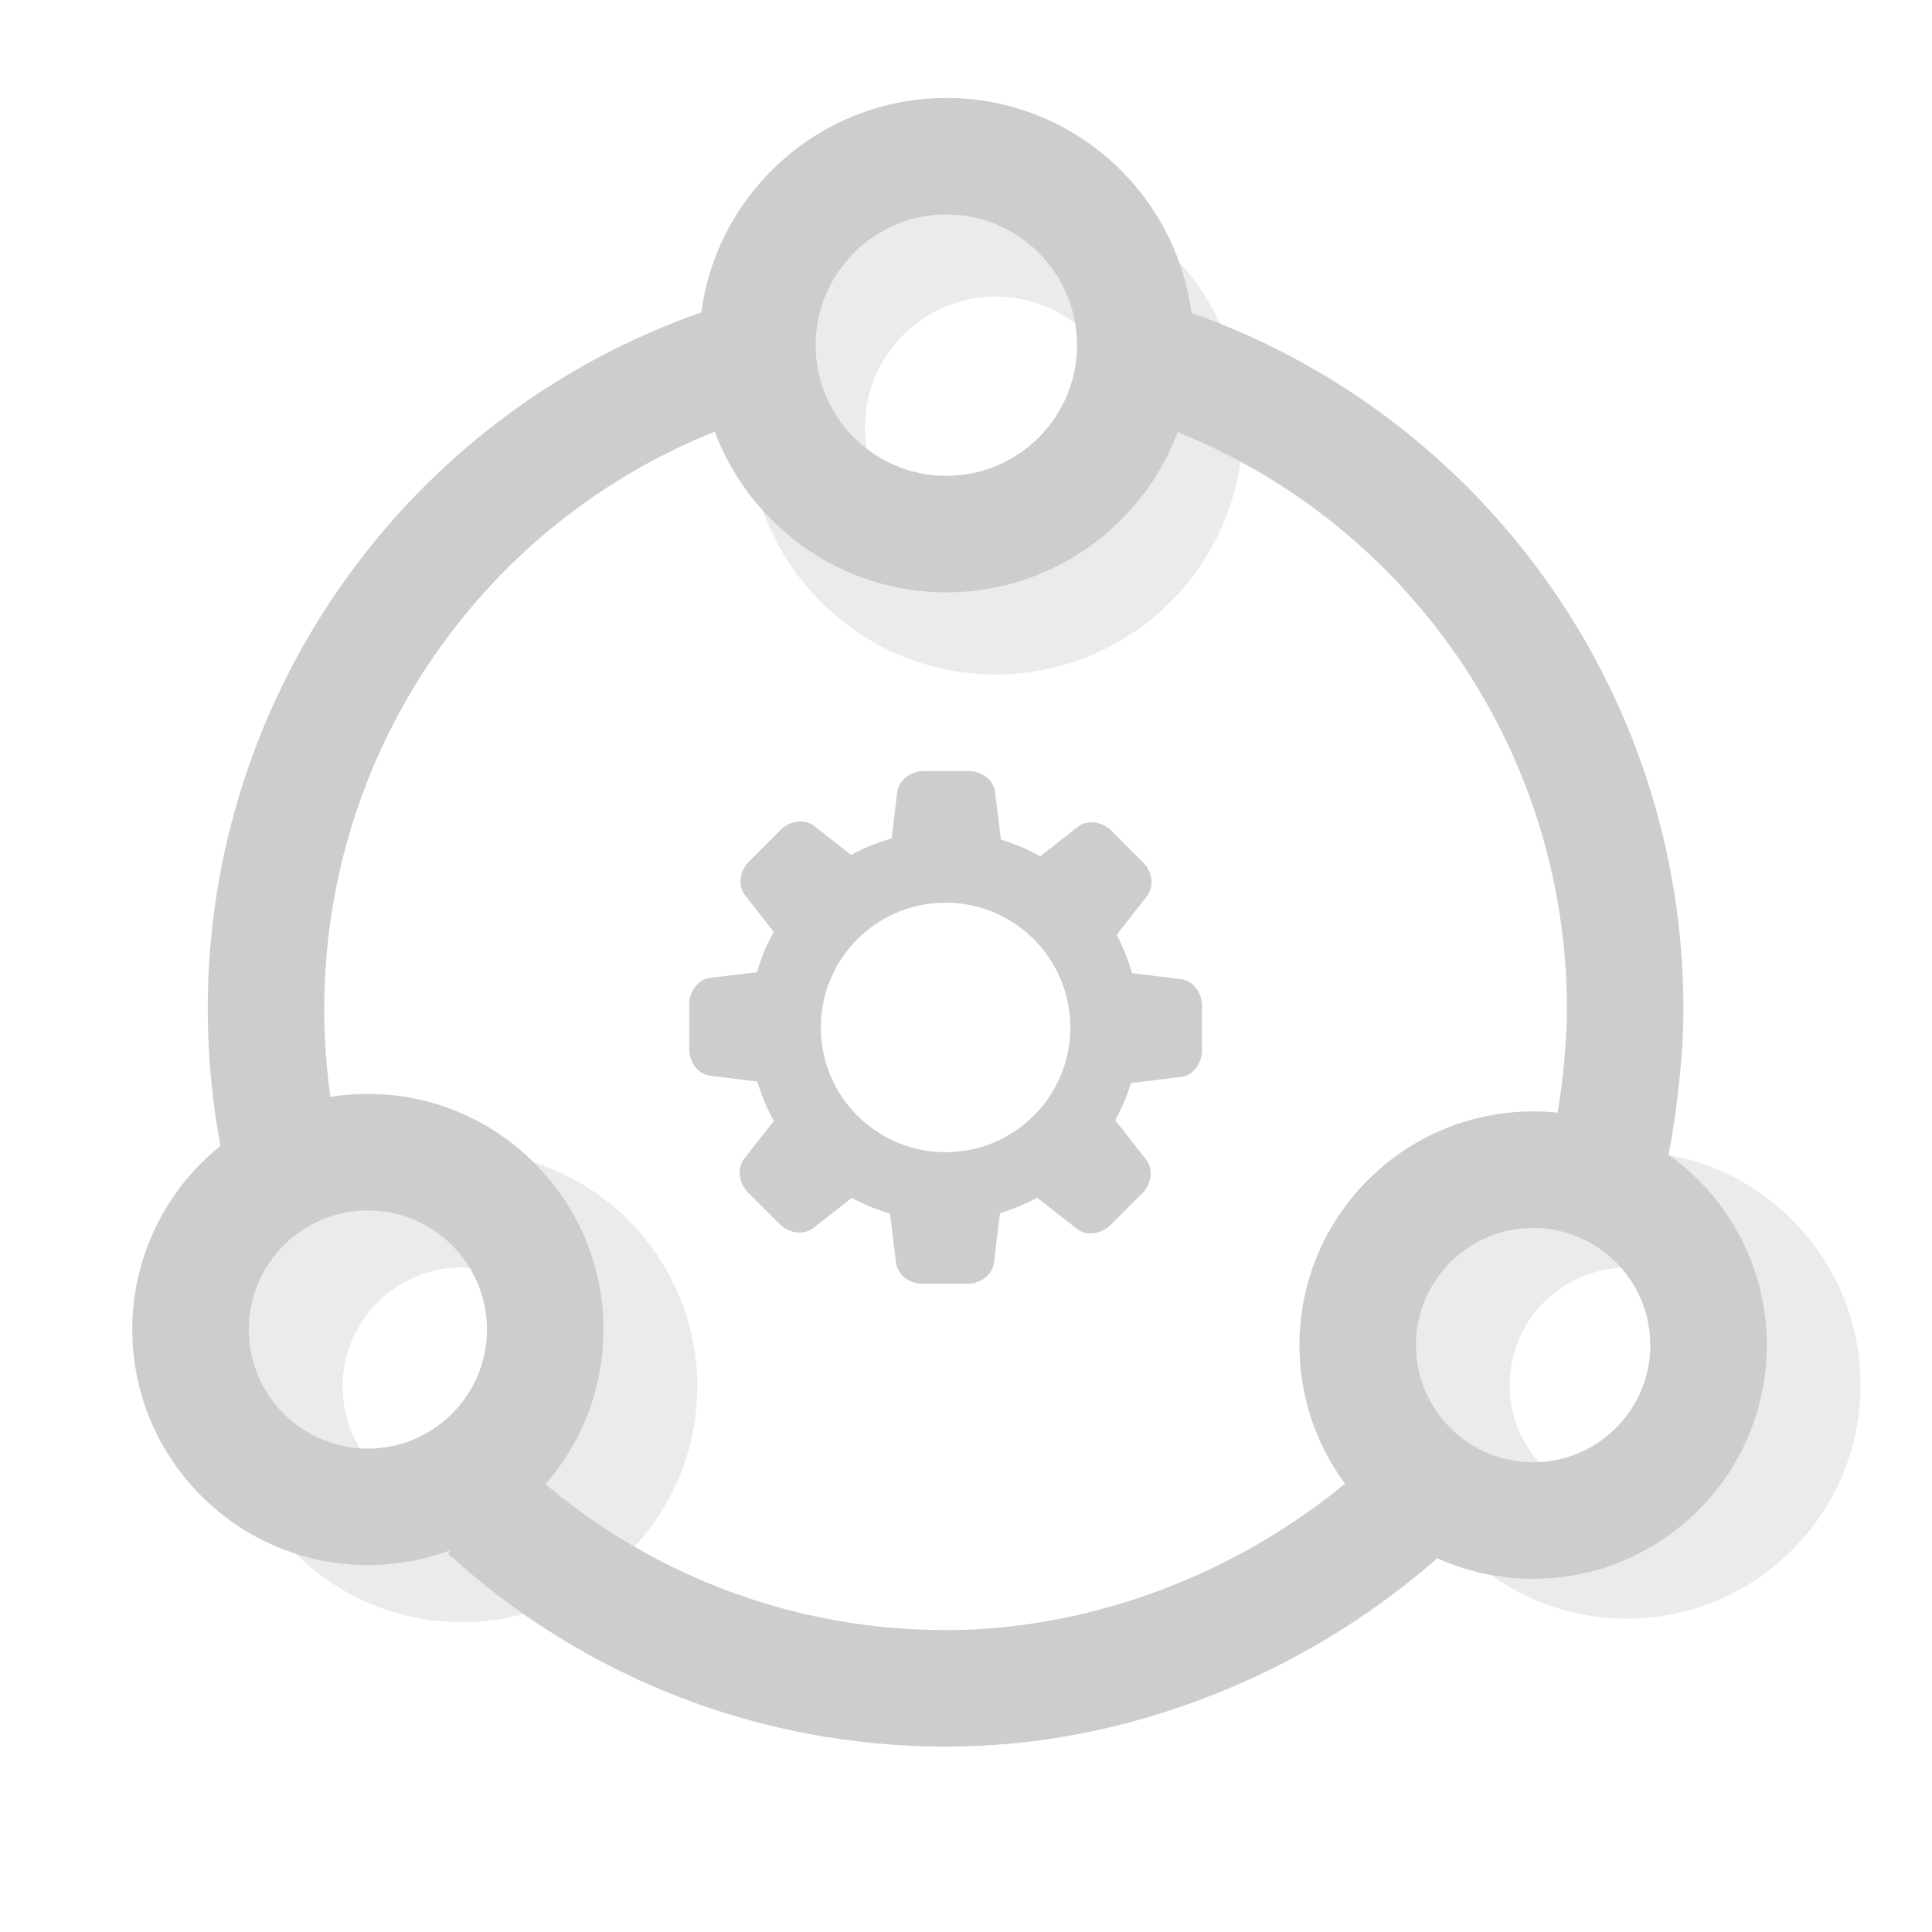 <svg t="1655278969084" class="icon" viewBox="0 0 1024 1024" version="1.1" xmlns="http://www.w3.org/2000/svg" p-id="2887" width="200" height="200"><path d="M117.125 608.798c-4.66-24.274-7.022-49.214-7.022-74.129 0-166.533 105.656-315.055 262.912-369.58l20.228 58.341c-132.421 45.914-221.392 170.992-221.392 311.239 0 21.018 1.99 42.042 5.915 62.489l-60.641 11.64zM884.245 612.674l-60.649-11.602c4.389-22.938 6.905-47.142 6.905-66.403 0-140.248-88.97-265.325-221.392-311.239l20.229-58.341c157.256 54.525 262.912 203.047 262.912 369.58 0 22.981-2.918 51.413-8.005 78.005zM501.176 925.742c-97.867 0-191.525-36.332-263.724-102.3l41.652-45.586c60.791 55.547 139.657 86.137 222.071 86.137 78.69 0 159.059-30.998 220.5-85.048l40.784 46.364c-35.181 30.948-75.245 55.447-119.079 72.818-46.234 18.325-94.079 27.615-142.204 27.615z" fill="#cdcdcd" p-id="2888"></path><path d="M501.577 313.953c-72.243 0-131.017-58.774-131.017-131.017 0-72.244 58.774-131.018 131.017-131.018s131.018 58.774 131.018 131.018c0 72.243-58.775 131.017-131.018 131.017z m0-200.287c-38.195 0-69.269 31.074-69.269 69.27 0 38.194 31.074 69.269 69.269 69.269 38.194 0 69.269-31.074 69.269-69.269 0-38.196-31.075-69.27-69.269-69.27zM194.984 829.539c-68.854 0-124.872-56.016-124.872-124.871 0-68.854 56.018-124.872 124.872-124.872s124.872 56.018 124.872 124.872c-0.001 68.855-56.018 124.871-124.872 124.871z m0-187.994c-34.806 0-63.123 28.317-63.123 63.123s28.317 63.124 63.123 63.124 63.123-28.318 63.123-63.124-28.317-63.123-63.123-63.123z" fill="#cdcdcd" p-id="2889"></path><path d="M527.702 357.493c-72.244 0-131.019-58.774-131.019-131.017 0-72.244 58.775-131.018 131.019-131.018 72.242 0 131.018 58.774 131.018 131.018 0 72.243-58.776 131.017-131.018 131.017z m0-200.287c-38.196 0-69.27 31.074-69.27 69.27 0 38.194 31.074 69.269 69.27 69.269 38.194 0 69.269-31.074 69.269-69.269 0-38.196-31.075-69.27-69.269-69.27zM244.721 859.783c-68.854 0-124.871-56.018-124.871-124.872 0-68.855 56.017-124.872 124.871-124.872s124.871 56.017 124.871 124.872c0 68.855-56.017 124.872-124.871 124.872z m0-187.995c-34.806 0-63.123 28.317-63.123 63.123s28.317 63.123 63.123 63.123 63.123-28.317 63.123-63.123-28.318-63.123-63.123-63.123zM862.285 857.907c-68.299 0-123.864-55.565-123.864-123.864s55.565-123.865 123.864-123.865 123.864 55.566 123.864 123.865-55.565 123.864-123.864 123.864z m0-185.98c-34.25 0-62.115 27.864-62.115 62.116 0 34.251 27.865 62.116 62.115 62.116s62.116-27.865 62.116-62.116c0-34.252-27.866-62.116-62.116-62.116z" fill="#cdcdcd" opacity=".4" p-id="2890"></path><path d="M812.592 836.81c-68.299 0-123.863-55.566-123.863-123.865 0-68.3 55.564-123.865 123.863-123.865s123.864 55.565 123.864 123.865c0 68.298-55.565 123.865-123.864 123.865z m0-185.982c-34.25 0-62.116 27.865-62.116 62.116s27.866 62.116 62.116 62.116c34.251 0 62.115-27.865 62.115-62.116s-27.864-62.116-62.115-62.116z" fill="#cdcdcd" p-id="2891"></path><path d="M625.954 518.961l-25.958-3.183a102.5 102.5 0 0 0-8.149-20.273l16.113-20.621c3.896-4.981 2.865-12.824-2.092-17.781l-16.78-16.781c-4.957-4.957-12.802-5.986-17.781-2.093l-20.033 15.655a102.78 102.78 0 0 0-20.766-8.879l-3.095-25.221c-0.768-6.275-7.042-11.094-14.051-11.094h-23.734c-7.01 0-13.283 4.819-14.053 11.092l-3.022 24.64a102.618 102.618 0 0 0-21.407 8.711l-19.649-15.357c-4.981-3.892-12.824-2.863-17.782 2.094l-16.781 16.782c-4.957 4.958-5.985 12.8-2.093 17.781l15.24 19.5a102.664 102.664 0 0 0-8.857 21.346l-24.827 3.047c-6.275 0.768-11.094 7.043-11.094 14.052v23.733c0 7.01 4.819 13.283 11.093 14.054l25.025 3.068a102.58 102.58 0 0 0 8.74 20.827l-15.772 20.184c-3.892 4.979-2.864 12.822 2.094 17.779l16.782 16.781c4.957 4.959 12.8 5.987 17.781 2.095l20.457-15.986a102.751 102.751 0 0 0 20.227 8.278l3.208 26.15c0.77 6.274 7.044 11.095 14.053 11.095h23.732c7.011 0 13.284-4.82 14.054-11.095l3.233-26.347a102.93 102.93 0 0 0 19.71-8.161l21.136 16.517c4.98 3.893 12.823 2.861 17.781-2.095l16.78-16.779c4.958-4.958 5.986-12.801 2.094-17.783l-16.399-20.983a102.6 102.6 0 0 0 8.299-19.652l26.544-3.257c6.276-0.768 11.095-7.042 11.094-14.053l0.001-23.732c-0.001-7.01-4.82-13.284-11.096-14.055z m-124.779 91.715c-36.512 0-66.112-29.601-66.112-66.113s29.6-66.111 66.112-66.111c36.513 0 66.113 29.6 66.113 66.111 0 36.512-29.6 66.113-66.113 66.113z" fill="#cdcdcd" p-id="2892"></path></svg>